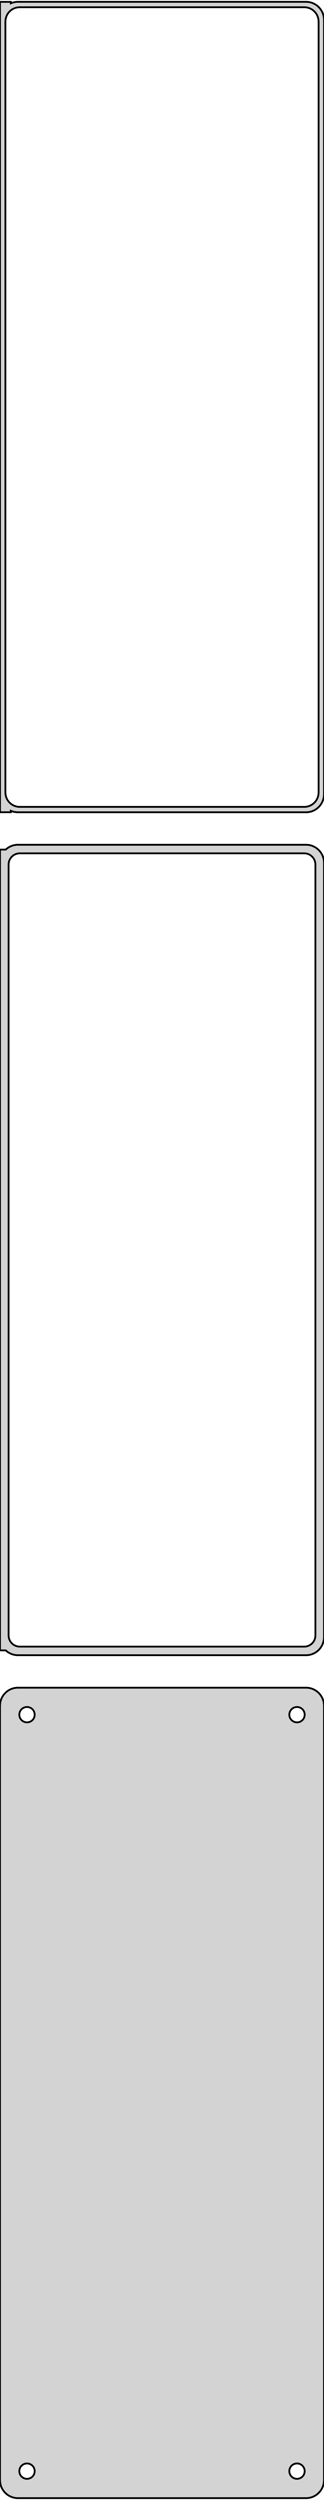 <?xml version="1.0" standalone="no"?>
<!DOCTYPE svg PUBLIC "-//W3C//DTD SVG 1.1//EN" "http://www.w3.org/Graphics/SVG/1.1/DTD/svg11.dtd">
<svg width="90mm" height="694mm" viewBox="-45 -1283 90 694" xmlns="http://www.w3.org/2000/svg" version="1.1">
<title>OpenSCAD Model</title>
<path d="
M 40.937,-1057.59 L 41.545,-1057.74 L 42.129,-1057.98 L 42.679,-1058.28 L 43.187,-1058.65 L 43.645,-1059.08
 L 44.045,-1059.56 L 44.382,-1060.09 L 44.649,-1060.66 L 44.843,-1061.26 L 44.961,-1061.87 L 45,-1062.5
 L 45,-1277.5 L 44.961,-1278.13 L 44.843,-1278.74 L 44.649,-1279.34 L 44.382,-1279.91 L 44.045,-1280.44
 L 43.645,-1280.92 L 43.187,-1281.35 L 42.679,-1281.72 L 42.129,-1282.02 L 41.545,-1282.26 L 40.937,-1282.41
 L 40.314,-1282.49 L -40.314,-1282.49 L -40.937,-1282.41 L -41.545,-1282.26 L -42,-1282.08 L -42,-1282.48
 L -45,-1282.48 L -45,-1057.52 L -42,-1057.52 L -42,-1057.92 L -41.545,-1057.74 L -40.937,-1057.59
 L -40.314,-1057.51 L 40.314,-1057.51 z
M -39.751,-1059.01 L -40.249,-1059.07 L -40.736,-1059.2 L -41.203,-1059.38 L -41.643,-1059.62 L -42.05,-1059.92
 L -42.416,-1060.26 L -42.736,-1060.65 L -43.005,-1061.07 L -43.219,-1061.53 L -43.374,-1062.01 L -43.468,-1062.5
 L -43.5,-1063 L -43.5,-1277 L -43.468,-1277.5 L -43.374,-1277.99 L -43.219,-1278.47 L -43.005,-1278.93
 L -42.736,-1279.35 L -42.416,-1279.74 L -42.05,-1280.08 L -41.643,-1280.38 L -41.203,-1280.62 L -40.736,-1280.8
 L -40.249,-1280.93 L -39.751,-1280.99 L 39.751,-1280.99 L 40.249,-1280.93 L 40.736,-1280.8 L 41.203,-1280.62
 L 41.643,-1280.38 L 42.05,-1280.08 L 42.416,-1279.74 L 42.736,-1279.35 L 43.005,-1278.93 L 43.219,-1278.47
 L 43.374,-1277.99 L 43.468,-1277.5 L 43.5,-1277 L 43.5,-1063 L 43.468,-1062.5 L 43.374,-1062.01
 L 43.219,-1061.53 L 43.005,-1061.07 L 42.736,-1060.65 L 42.416,-1060.26 L 42.05,-1059.92 L 41.643,-1059.62
 L 41.203,-1059.38 L 40.736,-1059.2 L 40.249,-1059.07 L 39.751,-1059.01 z
M 40.937,-823.589 L 41.545,-823.745 L 42.129,-823.976 L 42.679,-824.278 L 43.187,-824.647 L 43.645,-825.077
 L 44.045,-825.561 L 44.382,-826.091 L 44.649,-826.659 L 44.843,-827.257 L 44.961,-827.873 L 45,-828.5
 L 45,-1043.5 L 44.961,-1044.13 L 44.843,-1044.74 L 44.649,-1045.34 L 44.382,-1045.91 L 44.045,-1046.44
 L 43.645,-1046.92 L 43.187,-1047.35 L 42.679,-1047.72 L 42.129,-1048.02 L 41.545,-1048.26 L 40.937,-1048.41
 L 40.314,-1048.49 L -40.314,-1048.49 L -40.937,-1048.41 L -41.545,-1048.26 L -42.129,-1048.02 L -42.679,-1047.72
 L -43.187,-1047.35 L -43.4,-1047.15 L -45,-1047.15 L -45,-824.847 L -43.4,-824.847 L -43.187,-824.647
 L -42.679,-824.278 L -42.129,-823.976 L -41.545,-823.745 L -40.937,-823.589 L -40.314,-823.51 L 40.314,-823.51
 z
M -39.695,-825.893 L -40.083,-825.942 L -40.462,-826.039 L -40.825,-826.183 L -41.168,-826.372 L -41.484,-826.601
 L -41.769,-826.869 L -42.018,-827.17 L -42.228,-827.5 L -42.394,-827.854 L -42.515,-828.226 L -42.588,-828.61
 L -42.613,-829 L -42.613,-1043 L -42.588,-1043.39 L -42.515,-1043.77 L -42.394,-1044.15 L -42.228,-1044.5
 L -42.018,-1044.83 L -41.769,-1045.13 L -41.484,-1045.4 L -41.168,-1045.63 L -40.825,-1045.82 L -40.462,-1045.96
 L -40.083,-1046.06 L -39.695,-1046.11 L 39.695,-1046.11 L 40.083,-1046.06 L 40.462,-1045.96 L 40.825,-1045.82
 L 41.168,-1045.63 L 41.484,-1045.4 L 41.769,-1045.13 L 42.018,-1044.83 L 42.228,-1044.5 L 42.394,-1044.15
 L 42.515,-1043.77 L 42.588,-1043.39 L 42.613,-1043 L 42.613,-829 L 42.588,-828.61 L 42.515,-828.226
 L 42.394,-827.854 L 42.228,-827.5 L 42.018,-827.17 L 41.769,-826.869 L 41.484,-826.601 L 41.168,-826.372
 L 40.825,-826.183 L 40.462,-826.039 L 40.083,-825.942 L 39.695,-825.893 z
M 40.937,-589.589 L 41.545,-589.745 L 42.129,-589.976 L 42.679,-590.278 L 43.187,-590.647 L 43.645,-591.077
 L 44.045,-591.561 L 44.382,-592.091 L 44.649,-592.659 L 44.843,-593.257 L 44.961,-593.873 L 45,-594.5
 L 45,-809.5 L 44.961,-810.127 L 44.843,-810.743 L 44.649,-811.341 L 44.382,-811.909 L 44.045,-812.439
 L 43.645,-812.923 L 43.187,-813.353 L 42.679,-813.722 L 42.129,-814.024 L 41.545,-814.255 L 40.937,-814.411
 L 40.314,-814.49 L -40.314,-814.49 L -40.937,-814.411 L -41.545,-814.255 L -42.129,-814.024 L -42.679,-813.722
 L -43.187,-813.353 L -43.645,-812.923 L -44.045,-812.439 L -44.382,-811.909 L -44.649,-811.341 L -44.843,-810.743
 L -44.961,-810.127 L -45,-809.5 L -45,-594.5 L -44.961,-593.873 L -44.843,-593.257 L -44.649,-592.659
 L -44.382,-592.091 L -44.045,-591.561 L -43.645,-591.077 L -43.187,-590.647 L -42.679,-590.278 L -42.129,-589.976
 L -41.545,-589.745 L -40.937,-589.589 L -40.314,-589.51 L 40.314,-589.51 z
M 37.366,-804.869 L 37.1,-804.903 L 36.84,-804.969 L 36.591,-805.068 L 36.356,-805.197 L 36.139,-805.355
 L 35.943,-805.538 L 35.773,-805.745 L 35.629,-805.971 L 35.515,-806.214 L 35.432,-806.469 L 35.382,-806.732
 L 35.365,-807 L 35.382,-807.268 L 35.432,-807.531 L 35.515,-807.786 L 35.629,-808.029 L 35.773,-808.255
 L 35.943,-808.462 L 36.139,-808.645 L 36.356,-808.803 L 36.591,-808.932 L 36.84,-809.031 L 37.1,-809.097
 L 37.366,-809.131 L 37.634,-809.131 L 37.9,-809.097 L 38.16,-809.031 L 38.409,-808.932 L 38.644,-808.803
 L 38.861,-808.645 L 39.056,-808.462 L 39.227,-808.255 L 39.371,-808.029 L 39.485,-807.786 L 39.568,-807.531
 L 39.618,-807.268 L 39.635,-807 L 39.618,-806.732 L 39.568,-806.469 L 39.485,-806.214 L 39.371,-805.971
 L 39.227,-805.745 L 39.056,-805.538 L 38.861,-805.355 L 38.644,-805.197 L 38.409,-805.068 L 38.16,-804.969
 L 37.9,-804.903 L 37.634,-804.869 z
M -37.634,-804.869 L -37.9,-804.903 L -38.16,-804.969 L -38.409,-805.068 L -38.644,-805.197 L -38.861,-805.355
 L -39.056,-805.538 L -39.227,-805.745 L -39.371,-805.971 L -39.485,-806.214 L -39.568,-806.469 L -39.618,-806.732
 L -39.635,-807 L -39.618,-807.268 L -39.568,-807.531 L -39.485,-807.786 L -39.371,-808.029 L -39.227,-808.255
 L -39.056,-808.462 L -38.861,-808.645 L -38.644,-808.803 L -38.409,-808.932 L -38.16,-809.031 L -37.9,-809.097
 L -37.634,-809.131 L -37.366,-809.131 L -37.1,-809.097 L -36.84,-809.031 L -36.591,-808.932 L -36.356,-808.803
 L -36.139,-808.645 L -35.943,-808.462 L -35.773,-808.255 L -35.629,-808.029 L -35.515,-807.786 L -35.432,-807.531
 L -35.382,-807.268 L -35.365,-807 L -35.382,-806.732 L -35.432,-806.469 L -35.515,-806.214 L -35.629,-805.971
 L -35.773,-805.745 L -35.943,-805.538 L -36.139,-805.355 L -36.356,-805.197 L -36.591,-805.068 L -36.84,-804.969
 L -37.1,-804.903 L -37.366,-804.869 z
M 37.366,-594.869 L 37.1,-594.903 L 36.84,-594.969 L 36.591,-595.068 L 36.356,-595.197 L 36.139,-595.355
 L 35.943,-595.538 L 35.773,-595.745 L 35.629,-595.971 L 35.515,-596.214 L 35.432,-596.469 L 35.382,-596.732
 L 35.365,-597 L 35.382,-597.268 L 35.432,-597.531 L 35.515,-597.786 L 35.629,-598.029 L 35.773,-598.255
 L 35.943,-598.462 L 36.139,-598.645 L 36.356,-598.803 L 36.591,-598.932 L 36.84,-599.031 L 37.1,-599.097
 L 37.366,-599.131 L 37.634,-599.131 L 37.9,-599.097 L 38.16,-599.031 L 38.409,-598.932 L 38.644,-598.803
 L 38.861,-598.645 L 39.056,-598.462 L 39.227,-598.255 L 39.371,-598.029 L 39.485,-597.786 L 39.568,-597.531
 L 39.618,-597.268 L 39.635,-597 L 39.618,-596.732 L 39.568,-596.469 L 39.485,-596.214 L 39.371,-595.971
 L 39.227,-595.745 L 39.056,-595.538 L 38.861,-595.355 L 38.644,-595.197 L 38.409,-595.068 L 38.16,-594.969
 L 37.9,-594.903 L 37.634,-594.869 z
M -37.634,-594.869 L -37.9,-594.903 L -38.16,-594.969 L -38.409,-595.068 L -38.644,-595.197 L -38.861,-595.355
 L -39.056,-595.538 L -39.227,-595.745 L -39.371,-595.971 L -39.485,-596.214 L -39.568,-596.469 L -39.618,-596.732
 L -39.635,-597 L -39.618,-597.268 L -39.568,-597.531 L -39.485,-597.786 L -39.371,-598.029 L -39.227,-598.255
 L -39.056,-598.462 L -38.861,-598.645 L -38.644,-598.803 L -38.409,-598.932 L -38.16,-599.031 L -37.9,-599.097
 L -37.634,-599.131 L -37.366,-599.131 L -37.1,-599.097 L -36.84,-599.031 L -36.591,-598.932 L -36.356,-598.803
 L -36.139,-598.645 L -35.943,-598.462 L -35.773,-598.255 L -35.629,-598.029 L -35.515,-597.786 L -35.432,-597.531
 L -35.382,-597.268 L -35.365,-597 L -35.382,-596.732 L -35.432,-596.469 L -35.515,-596.214 L -35.629,-595.971
 L -35.773,-595.745 L -35.943,-595.538 L -36.139,-595.355 L -36.356,-595.197 L -36.591,-595.068 L -36.84,-594.969
 L -37.1,-594.903 L -37.366,-594.869 z
" stroke="black" fill="lightgray" stroke-width="0.5"/>
</svg>
